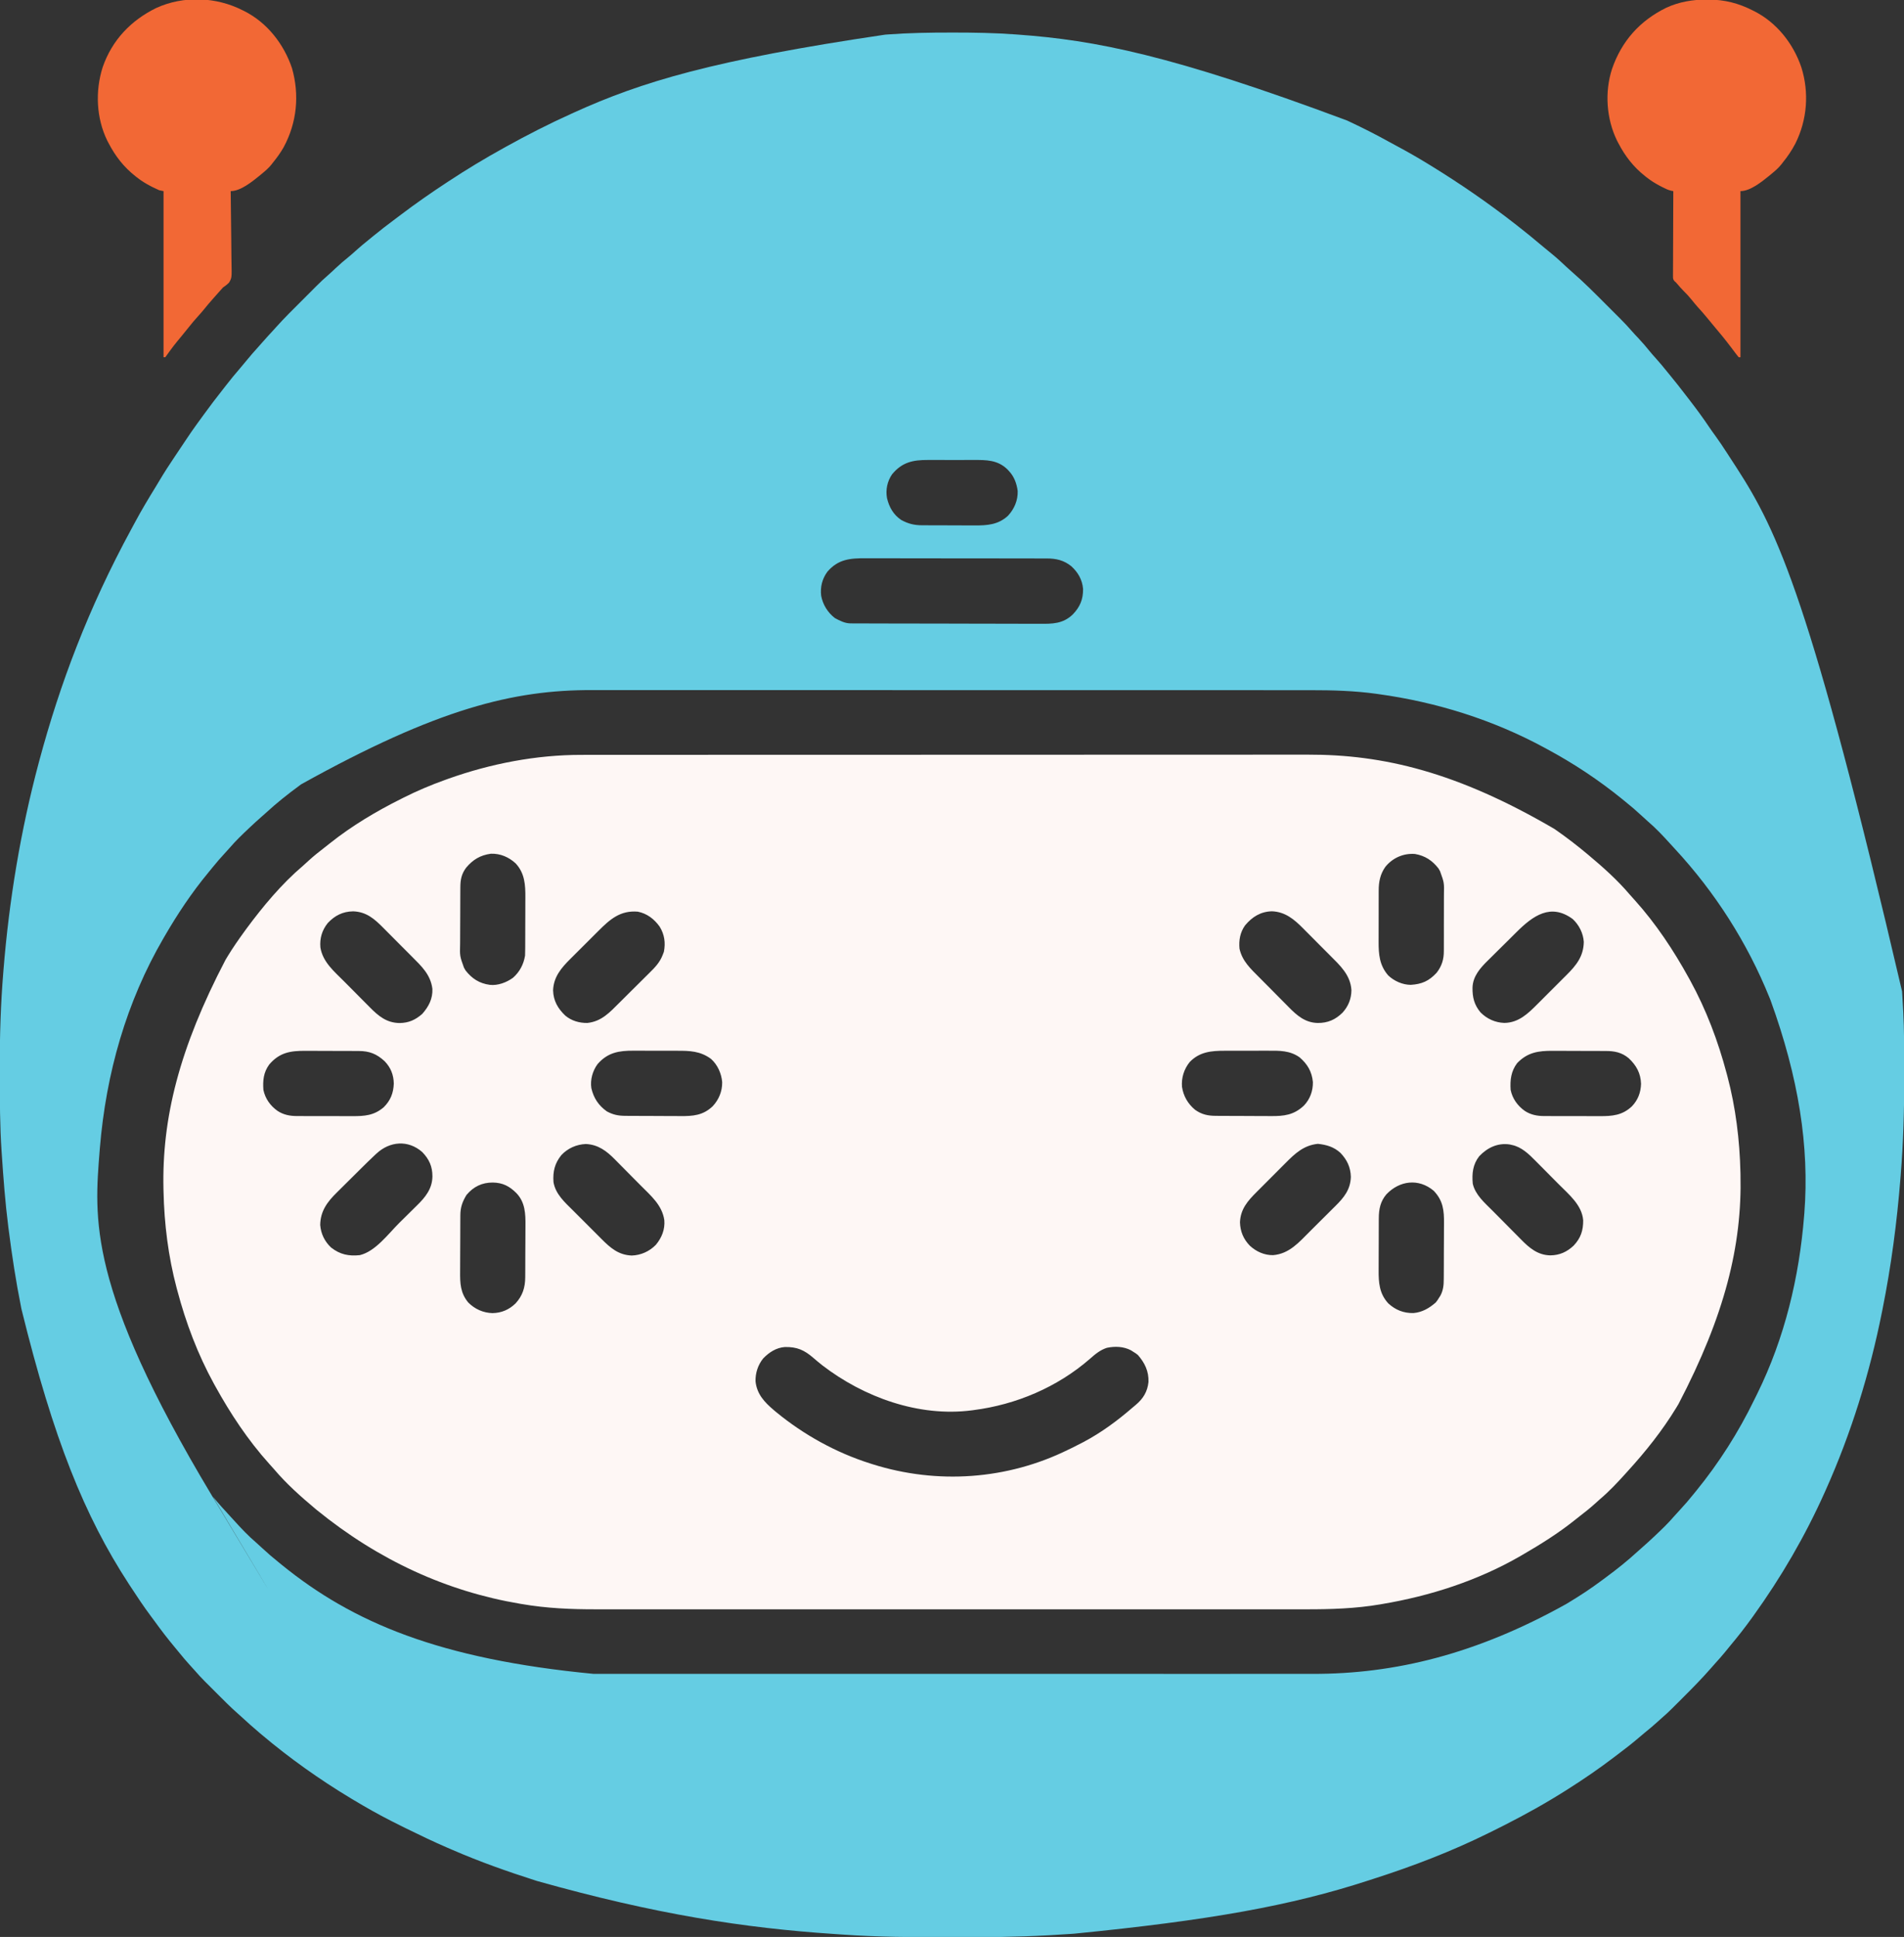 <?xml version="1.0"?>
<svg width="2212" height="2250" xmlns="http://www.w3.org/2000/svg" xmlns:svg="http://www.w3.org/2000/svg" version="1.1">
 <rect width="100%" height="100%" fill="#333333" stroke="none"/>
 <g class="layer">
  <title>Layer 1</title>
  <path d="m1105.06,37.81c1.12,0 1.12,0 2.26,0c24.28,0.01 48.46,0.37 72.68,2.19c0.87,0.06 1.73,0.12 2.63,0.19c89.65,6.52 178.07,23.52 382.37,99.81c1.18,0.55 2.36,1.11 3.58,1.69c15.14,7.15 30.04,14.63 44.68,22.79c2.89,1.6 5.81,3.17 8.73,4.73c12.9,6.9 25.55,14.1 38.01,21.79c0.92,0.57 1.85,1.14 2.81,1.72c33.59,20.66 66.1,43.01 97.19,67.28c0.57,0.44 1.14,0.89 1.73,1.34c10.66,8.31 21.14,16.81 31.43,25.58c3.39,2.87 6.81,5.68 10.28,8.45c5.69,4.63 11.01,9.62 16.35,14.64c2.34,2.19 4.71,4.34 7.15,6.43c13.47,11.67 26.02,24.36 38.6,36.97c2.48,2.49 4.96,4.97 7.45,7.45c2.41,2.4 4.82,4.81 7.23,7.22c1.32,1.32 1.32,1.32 2.66,2.66c4.36,4.38 8.6,8.82 12.62,13.52c2.53,2.93 5.21,5.73 7.87,8.55c4.73,5.04 9.2,10.21 13.52,15.61c2.13,2.6 4.34,5.09 6.61,7.58c4.7,5.17 9.1,10.56 13.5,16c1.03,1.26 2.07,2.53 3.1,3.79c6.27,7.67 12.44,15.39 18.42,23.28c1.73,2.25 3.46,4.49 5.2,6.74c7.73,10.02 15.16,20.17 22.22,30.7c2.2,3.28 4.51,6.48 6.85,9.67c4.72,6.45 9.1,13.12 13.46,19.82c0.84,1.29 1.69,2.59 2.53,3.89c2.41,3.7 4.82,7.4 7.22,11.11c0.88,1.36 0.88,1.36 1.78,2.75c47.58,73.71 85.99,153.57 191.97,607.81c0.09,1.36 0.09,1.36 0.18,2.74c0.4,6.23 0.75,12.46 1.07,18.7c0.05,0.9 0.09,1.79 0.14,2.72c1.1,20.94 1.04,41.91 1.04,62.87c0,4.07 0.01,8.14 0.02,12.2c0.13,38.33 -0.95,76.56 -4.08,114.77c-0.13,1.61 -0.13,1.61 -0.26,3.25c-4.08,51.13 -10.76,101.89 -20.86,152.19c-0.17,0.86 -0.34,1.72 -0.52,2.6c-14.22,71.41 -35.72,140.93 -65.48,207.4c-0.65,1.45 -0.65,1.45 -1.31,2.92c-22.64,50.51 -50.37,98.16 -82.69,143.08c-0.55,0.76 -1.1,1.53 -1.67,2.31c-7.88,10.95 -16.12,21.51 -24.8,31.85c-2.14,2.57 -4.24,5.17 -6.34,7.78c-3.57,4.36 -7.29,8.57 -11.09,12.74c-1.83,2.02 -3.63,4.06 -5.41,6.13c-9.93,11.35 -20.44,22.09 -31.11,32.74c-2.35,2.34 -4.69,4.68 -7.02,7.03c-1.52,1.51 -3.03,3.02 -4.55,4.53c-0.68,0.69 -1.37,1.38 -2.08,2.09c-3.94,3.93 -7.99,7.68 -12.21,11.32c-2.22,1.91 -4.38,3.88 -6.53,5.85c-4.33,3.9 -8.77,7.6 -13.3,11.26c-2.51,2.05 -4.97,4.14 -7.43,6.25c-7.55,6.48 -15.39,12.53 -23.33,18.51c-2.03,1.53 -4.05,3.07 -6.07,4.61c-16.82,12.78 -34.23,24.67 -52.06,36c-0.82,0.52 -1.63,1.04 -2.47,1.57c-23.17,14.7 -47.07,28.02 -71.53,40.43c-0.73,0.37 -1.45,0.74 -2.2,1.12c-3.82,1.95 -7.65,3.86 -11.5,5.75c-1.69,0.83 -3.38,1.66 -5.07,2.5c-42.87,21.23 -87.62,38.37 -133.16,52.96c-2.02,0.65 -4.05,1.31 -6.07,1.97c-90.16,29.37 -184.37,46.29 -342.13,61.89c-1.65,0.11 -1.65,0.11 -3.33,0.23c-8.51,0.61 -17.02,1.12 -25.54,1.58c-1.19,0.06 -1.19,0.06 -2.4,0.13c-35.8,1.94 -71.57,2.23 -107.4,2.18c-2.89,0 -5.77,0 -8.65,0c-40.47,-0.02 -80.88,-0.22 -121.27,-3.08c-3.38,-0.24 -6.76,-0.46 -10.14,-0.69c-104.13,-6.91 -207.5,-22.8 -345.14,-61.54c-1.13,-0.36 -1.13,-0.36 -2.28,-0.73c-32.39,-10.35 -64.52,-21.73 -95.72,-35.27c-2,-0.86 -4,-1.71 -5.99,-2.57c-16.24,-7 -32.15,-14.64 -48.01,-22.43c-0.83,-0.41 -1.65,-0.81 -2.5,-1.23c-4.52,-2.21 -9.02,-4.48 -13.5,-6.77c-0.76,-0.39 -1.52,-0.78 -2.31,-1.17c-14.55,-7.42 -28.69,-15.44 -42.69,-23.83c-1.06,-0.63 -2.11,-1.26 -3.2,-1.91c-36.46,-21.92 -71.27,-46.66 -103.8,-74.09c-0.94,-0.79 -0.94,-0.79 -1.9,-1.6c-7.65,-6.45 -15.12,-13.08 -22.45,-19.89c-1.19,-1.09 -2.39,-2.15 -3.6,-3.21c-8.28,-7.29 -16.02,-15.12 -23.8,-22.92c-2.44,-2.45 -4.88,-4.88 -7.33,-7.32c-1.57,-1.58 -3.14,-3.15 -4.72,-4.72c-0.72,-0.72 -1.44,-1.44 -2.18,-2.18c-4,-4.02 -7.83,-8.13 -11.53,-12.43c-2.07,-2.4 -4.22,-4.72 -6.37,-7.04c-4.02,-4.42 -7.85,-8.93 -11.6,-13.58c-1.87,-2.32 -3.78,-4.63 -5.71,-6.92c-8.13,-9.72 -15.78,-19.73 -23.21,-30c-1.44,-1.97 -2.9,-3.93 -4.36,-5.88c-8.57,-11.44 -16.43,-23.36 -24.24,-35.31c-0.55,-0.83 -1.09,-1.66 -1.65,-2.52c-51.13,-78.63 -87.05,-167.04 -124.35,-318.48c-0.17,-0.82 -0.33,-1.63 -0.5,-2.47c-6.04,-30.01 -10.62,-60.17 -14.5,-90.53c-0.16,-1.25 -0.16,-1.25 -0.33,-2.52c-3.62,-28.39 -5.77,-56.93 -7.67,-85.48c-0.07,-0.92 -0.13,-1.84 -0.19,-2.78c-2,-29.41 -2.02,-58.85 -2.06,-88.31c0,-3.04 -0.01,-6.07 -0.02,-9.11c-0.09,-36.83 1.06,-73.58 4.08,-110.3c0.08,-1.05 0.17,-2.09 0.25,-3.16c6.57,-81.08 19.92,-161.74 40.94,-240.34c0.2,-0.78 0.41,-1.55 0.63,-2.35c23.84,-88.79 56.81,-176.8 106.86,-268.9c1.46,-2.67 2.91,-5.36 4.34,-8.05c7.52,-14.07 15.71,-27.67 24.07,-41.26c1.43,-2.33 2.84,-4.68 4.23,-7.04c5.67,-9.58 11.72,-18.86 17.93,-28.09c0.95,-1.42 1.9,-2.84 2.85,-4.26c1.84,-2.75 3.69,-5.5 5.53,-8.24c1.61,-2.4 3.21,-4.8 4.81,-7.2c3.85,-5.81 7.77,-11.54 11.87,-17.17c0.55,-0.76 1.1,-1.51 1.66,-2.29c1.73,-2.38 3.48,-4.77 5.22,-7.15c0.88,-1.21 0.88,-1.21 1.77,-2.44c7.13,-9.77 14.37,-19.43 21.91,-28.89c1.35,-1.71 2.69,-3.43 4.02,-5.15c5.15,-6.64 10.45,-13.12 15.95,-19.47c3.08,-3.56 6.08,-7.15 9.03,-10.8c3.61,-4.44 7.36,-8.7 11.21,-12.93c1.85,-2.04 3.68,-4.11 5.48,-6.2c4.21,-4.82 8.54,-9.53 12.89,-14.23c1.26,-1.37 2.51,-2.76 3.75,-4.15c9.16,-10.2 18.91,-19.81 28.6,-29.49c2.57,-2.56 5.14,-5.13 7.7,-7.7c2,-2 4,-4.01 6.01,-6.01c1.4,-1.4 2.8,-2.8 4.19,-4.2c4.46,-4.44 8.97,-8.76 13.76,-12.85c2.93,-2.53 5.72,-5.21 8.54,-7.87c5.04,-4.72 10.21,-9.19 15.61,-13.51c2.6,-2.13 5.09,-4.35 7.58,-6.61c5.17,-4.71 10.56,-9.11 16,-13.5c1.23,-1.01 2.46,-2.03 3.69,-3.04c8.54,-7.02 17.25,-13.76 26.14,-20.35c2.31,-1.72 4.62,-3.46 6.92,-5.21c17.31,-13.11 35.1,-25.48 53.25,-37.4c0.99,-0.66 0.99,-0.66 2.01,-1.33c20.83,-13.72 42.15,-26.61 63.99,-38.67c0.88,-0.49 1.76,-0.98 2.66,-1.48c24.98,-13.86 50.3,-26.78 76.34,-38.52c1.02,-0.47 2.04,-0.93 3.09,-1.41c78.2,-35.47 161.14,-60.78 361.22,-90.34c0.77,-0.06 1.54,-0.12 2.34,-0.18c24.78,-1.87 49.57,-2.28 74.41,-2.26zm-68.69,513.16c-5.56,8.06 -7.64,18.04 -5.9,27.61c2.46,10.49 7.48,19.33 16.53,25.42c8.2,4.43 15,6.15 24.3,6.16c0.82,0 1.65,0.01 2.5,0.01c2.71,0.02 5.43,0.03 8.15,0.03c1.89,0.01 3.79,0.01 5.69,0.02c3.97,0.01 7.95,0.01 11.93,0.02c5.07,0 10.15,0.03 15.23,0.06c3.92,0.01 7.84,0.02 11.76,0.02c1.87,0 3.74,0.01 5.61,0.03c14.65,0.09 27.52,-0.76 38.87,-11.24c7.35,-7.98 11.62,-17.82 11.27,-28.82c-1.21,-8.88 -4.12,-16.77 -10.31,-23.29c-0.58,-0.62 -1.15,-1.23 -1.74,-1.87c-11.29,-10.93 -24.39,-10.88 -39.14,-10.8c-2.01,0 -4.03,0 -6.05,-0.01c-4.21,-0.01 -8.42,0 -12.63,0.03c-5.36,0.02 -10.73,0.01 -16.09,-0.02c-4.16,-0.02 -8.32,-0.01 -12.48,0c-1.98,0 -3.96,0 -5.93,-0.01c-17.37,-0.08 -29.99,2.59 -41.57,16.65zm-75.19,113.22c-6,8.22 -8.38,17.73 -7.18,27.81c1.86,10.24 7.68,19.67 16,26c5.67,3.07 11.6,6.11 18.14,6.13c1.28,0.01 1.28,0.01 2.58,0.02c1.39,0 1.39,0 2.82,0c1.49,0.01 1.49,0.01 3,0.01c3.34,0.02 6.67,0.02 10.01,0.03c2.38,0.01 4.77,0.02 7.15,0.03c7.17,0.02 14.34,0.03 21.51,0.05c2.03,0 4.05,0 6.08,0.01c12.59,0.02 25.18,0.05 37.77,0.06c2.92,0 5.84,0 8.75,0.01c1.09,0 1.09,0 2.2,0c11.73,0.01 23.46,0.05 35.18,0.09c12.06,0.04 24.11,0.06 36.16,0.07c6.76,0 13.52,0.01 20.28,0.05c6.37,0.03 12.74,0.03 19.1,0.02c2.33,0 4.67,0.01 7,0.03c14.93,0.1 27.21,0.09 38.59,-10.87c8.42,-8.77 12.1,-17.55 11.95,-29.7c-0.98,-10.74 -5.82,-19.13 -13.65,-26.29c-8.56,-6.95 -17.69,-9.06 -28.49,-9.02c-0.98,0 -1.96,-0.01 -2.97,-0.01c-3.26,-0.02 -6.53,-0.01 -9.8,-0.01c-2.34,-0.01 -4.69,-0.02 -7.04,-0.02c-6.36,-0.02 -12.73,-0.03 -19.1,-0.03c-4.65,0 -9.3,0 -13.95,-0.01c-12.51,-0.02 -25.02,-0.02 -37.53,-0.02c-0.71,0 -1.42,0 -2.15,0c-0.71,0 -1.42,0 -2.15,0c-11.51,0 -23.02,-0.02 -34.53,-0.05c-11.83,-0.03 -23.67,-0.04 -35.5,-0.04c-6.64,0 -13.27,-0.01 -19.91,-0.03c-6.25,-0.02 -12.49,-0.02 -18.74,0c-2.28,0 -4.57,0 -6.86,-0.02c-18.24,-0.09 -32.13,0.98 -44.72,15.7zm-611.18,246.81c-0.62,0.45 -1.24,0.9 -1.88,1.37c-13.43,9.84 -26.5,20.19 -38.75,31.47c-2.03,1.85 -4.09,3.66 -6.16,5.46c-4.09,3.57 -8.07,7.23 -12.03,10.95c-0.69,0.65 -1.38,1.3 -2.09,1.97c-7.7,7.26 -15.35,14.57 -22.23,22.63c-1.89,2.18 -3.84,4.3 -5.81,6.42c-4.73,5.1 -9.26,10.29 -13.62,15.71c-1.79,2.22 -3.6,4.43 -5.42,6.63c-19.19,23.19 -35.96,48.35 -51.01,74.39c-0.61,1.03 -0.61,1.03 -1.22,2.09c-42.7,73.45 -66.6,156.15 -73.78,243.91c-0.07,0.88 5.81,-75.1 -0.22,2.67c-6.03,77.77 -15.25,157.85 130.22,400.33c145.47,242.48 0.95,1.15 1.44,1.74c6.45,7.79 13.18,15.28 20.09,22.68c1.43,1.53 2.84,3.08 4.25,4.64c8.24,9.11 16.67,18.07 26.04,26.04c2.31,2.02 4.56,4.1 6.8,6.2c6.26,5.84 12.68,11.36 19.38,16.7c1.12,0.91 2.23,1.82 3.35,2.73c82.56,67.1 183.31,109.51 362.18,126.65c4.62,0 9.23,0.01 13.85,0.01c8.05,0.01 16.11,0.01 24.16,0.01c11.98,-0.02 23.95,-0.01 35.93,0c21.4,0.01 42.81,0.01 64.21,0c18.73,0 37.46,0 56.19,0c1.87,0 1.87,0 3.78,0c5.06,0 10.12,0 15.17,0c35.27,0.01 70.54,0.01 105.81,0c0.99,0 0.99,0 2.01,0c10.77,0 21.54,-0.01 32.31,-0.01c42.71,-0.02 85.41,-0.02 128.12,0c10.77,0 21.53,0.01 32.3,0.01c0.66,0 1.32,0 2,0c35.87,0.01 71.74,0.01 107.61,0c5.04,0 10.09,0 15.14,0c1.25,0 2.49,0 3.77,0c18.71,-0.01 37.42,0 56.13,0.01c21.3,0 42.59,0 63.88,-0.01c11.89,-0.01 23.79,-0.01 35.68,0c7.97,0.01 15.94,0 23.91,-0.01c4.52,-0.01 9.04,-0.01 13.57,0c95.2,0.21 190.36,-22.92 294.94,-81.39c1.53,-0.93 1.53,-0.93 3.09,-1.88c12.67,-7.69 24.98,-15.71 36.84,-24.58c2.04,-1.52 4.09,-3.03 6.13,-4.53c12.67,-9.33 24.98,-19.19 36.57,-29.85c2.03,-1.85 4.08,-3.66 6.16,-5.46c4.08,-3.57 8.07,-7.24 12.02,-10.95c0.69,-0.65 1.38,-1.3 2.1,-1.97c7.68,-7.25 15.3,-14.53 22.15,-22.57c2.04,-2.33 4.13,-4.58 6.24,-6.84c5.84,-6.26 11.36,-12.68 16.7,-19.37c0.92,-1.13 1.84,-2.26 2.76,-3.39c26.27,-32.25 48.97,-67.96 67.15,-105.37c1.19,-2.44 2.4,-4.87 3.61,-7.3c31.87,-64.59 48.8,-135.37 54.48,-206.94c0.07,-0.88 0.14,-1.77 0.22,-2.68c6.03,-77.77 -6.76,-157.83 -39.22,-247.32c-0.65,-1.63 -0.65,-1.63 -1.32,-3.29c-25.78,-63.78 -63.22,-122.34 -109.97,-172.78c-1.82,-1.97 -3.63,-3.94 -5.42,-5.92c-8.27,-9.14 -16.72,-18.13 -26.11,-26.11c-2.32,-2.02 -4.56,-4.11 -6.81,-6.2c-6.25,-5.84 -12.68,-11.36 -19.37,-16.7c-1.12,-0.91 -2.24,-1.82 -3.35,-2.73c-27.3,-22.19 -56.67,-41.63 -87.65,-58.27c-0.83,-0.45 -1.66,-0.91 -2.52,-1.37c-60.09,-32.59 -125.64,-53.07 -193.29,-62.38c-0.73,-0.1 -1.45,-0.2 -2.19,-0.31c-25.47,-3.53 -50.82,-4.24 -76.48,-4.21c-4.6,0.01 -9.21,0 -13.81,0c-8.05,-0.01 -16.09,-0.01 -24.13,-0.01c-11.97,0 -23.93,0 -35.89,-0.01c-22.62,-0.02 -45.23,-0.02 -67.85,-0.01c-17.47,0 -34.94,0 -52.41,-0.01c-2.52,0 -5.03,0 -7.55,0c-3.79,0 -7.58,0 -11.37,0c-35.22,-0.01 -70.44,-0.02 -105.65,-0.01c-0.67,0 -1.33,0 -2.01,0c-7.39,0 -14.78,0 -22.18,0c-0.66,0 -1.33,0 -2.02,0c-4.04,0 -4.04,0 -8.09,0c-42.66,0.01 -85.32,0 -127.97,-0.02c-10.75,0 -21.5,-0.01 -32.25,-0.01c-0.66,0 -1.32,0 -2,0c-35.81,-0.02 -71.63,-0.02 -107.44,-0.02c-5.04,0 -10.08,0 -15.13,0c-1.24,0.01 -2.48,0.01 -3.76,0.01c-18.69,0 -37.37,-0.01 -56.06,-0.02c-21.27,-0.01 -42.54,-0.01 -63.81,0c-11.88,0 -23.77,0 -35.65,-0.01c-7.96,-0.01 -15.92,-0.01 -23.89,0.01c-4.52,0 -9.04,0 -13.56,-0.01c-91.19,-0.22 -179.31,21.13 -338.04,109.39z" fill="#65cde3" id="svg_1"/>
  <path d="m675.68,876.87c1.53,0 3.06,0 4.59,-0.01c4.17,0 8.34,0 12.52,0c4.55,0 9.1,0 13.65,-0.01c9.02,-0.01 18.03,-0.01 27.05,-0.01c10.8,0 21.61,-0.01 32.41,-0.01c26.11,-0.02 52.22,-0.02 78.34,-0.03c12.36,0 24.72,-0.01 37.08,-0.01c42.35,-0.01 84.71,-0.02 127.06,-0.03c2.65,0 5.31,0 7.97,0c2.66,0 5.32,0 7.99,0c4.67,0 9.35,0 14.02,0c1.34,0 2.68,0 4.01,0c42.93,0 85.86,-0.02 128.79,-0.04c46.09,-0.03 92.18,-0.04 138.27,-0.04c4.99,0 9.99,0 14.98,0c1.23,0 2.46,0 3.73,0c19.73,0 39.46,-0.01 59.19,-0.03c19.85,-0.01 39.71,-0.02 59.57,-0.01c11.77,0.01 23.55,0 35.32,-0.01c7.89,-0.01 15.78,-0.01 23.68,0c4.48,0 8.95,0 13.43,-0.01c87.77,-0.23 173.6,20.23 286.67,86.38c0.58,0.41 1.16,0.81 1.76,1.23c12.5,8.72 24.55,18 36.24,27.77c0.51,0.43 1.03,0.86 1.56,1.3c16.79,14.03 33.59,29.05 47.77,45.76c1.97,2.29 4.01,4.52 6.04,6.75c24.56,27.29 44.94,58.12 62.63,90.19c0.73,1.31 0.73,1.31 1.47,2.65c18.79,34.24 32.52,70.63 42.53,108.35c0.27,1.02 0.54,2.03 0.83,3.08c9.67,36.41 14.3,74.3 15.17,111.92c0.02,0.83 0.04,1.65 0.06,2.5c1.93,82.38 -18.29,163.63 -72.06,266.5c-0.89,1.48 -1.79,2.96 -2.68,4.44c-16.07,26.4 -35.51,50.76 -56.32,73.56c-0.82,0.91 -1.64,1.82 -2.48,2.76c-9.35,10.34 -18.99,20.66 -29.66,29.66c-2.22,1.88 -4.34,3.86 -6.49,5.83c-5.58,5.03 -11.45,9.63 -17.4,14.22c-2.06,1.6 -4.1,3.22 -6.13,4.85c-18.82,14.99 -39.06,27.62 -59.84,39.68c-0.91,0.53 -1.82,1.06 -2.75,1.6c-49.36,28.47 -104.65,46.32 -160.69,55.71c-0.68,0.12 -1.35,0.24 -2.05,0.36c-28.68,4.9 -57.72,5.79 -86.74,5.72c-4.55,-0.01 -9.11,0 -13.66,0.01c-7.95,0.01 -15.89,0.01 -23.83,0c-11.81,-0.01 -23.63,-0.01 -35.44,0c-21.11,0.02 -42.22,0.02 -63.33,0.01c-18.47,-0.01 -36.94,-0.01 -55.42,-0.01c-1.22,0 -2.45,0 -3.72,0c-4.99,0 -9.98,0.01 -14.97,0.01c-46.74,0.01 -93.48,0 -140.22,-0.02c-41.45,-0.01 -82.91,-0.01 -124.36,0c-46.66,0.02 -93.32,0.02 -139.97,0.02c-4.99,-0.01 -9.97,-0.01 -14.95,-0.01c-1.22,0 -2.45,0 -3.71,0c-18.46,0 -36.91,0 -55.37,0.01c-21,0.01 -42,0.01 -63,-0.01c-11.72,-0.01 -23.45,-0.01 -35.18,0c-7.86,0.01 -15.72,0 -23.58,-0.01c-4.46,-0.01 -8.92,-0.01 -13.39,0c-28.88,0.07 -57.72,-1.14 -86.23,-6.08c-1.12,-0.18 -1.12,-0.18 -2.26,-0.37c-84.86,-14.3 -164.01,-50.27 -236.18,-108.94c-0.52,-0.43 -1.03,-0.86 -1.56,-1.3c-16.8,-14.06 -33.63,-29.05 -47.81,-45.79c-1.95,-2.29 -3.98,-4.5 -6.01,-6.72c-24.55,-27.28 -44.93,-58.12 -62.62,-90.19c-0.49,-0.87 -0.97,-1.75 -1.47,-2.65c-18.79,-34.24 -32.52,-70.63 -42.53,-108.35c-0.27,-1.01 -0.55,-2.03 -0.83,-3.08c-9.67,-36.4 -14.34,-74.3 -15.17,-111.92c-0.02,-0.84 -0.05,-1.68 -0.07,-2.55c-1.91,-82.37 18.3,-163.59 72.07,-266.45c0.89,-1.48 1.78,-2.96 2.67,-4.44c5.99,-9.83 12.56,-19.24 19.33,-28.56c0.76,-1.05 1.52,-2.09 2.3,-3.17c19.22,-26.01 40.98,-52.15 65.7,-73.11c2.43,-2.09 4.77,-4.28 7.12,-6.47c5.74,-5.23 11.77,-9.99 17.92,-14.73c2.05,-1.59 4.09,-3.21 6.11,-4.83c25.54,-20.34 53.68,-37.12 82.85,-51.69c0.99,-0.5 1.99,-1 3.01,-1.52c15.64,-7.85 31.52,-14.58 47.99,-20.48c1.15,-0.41 2.3,-0.83 3.48,-1.26c49.52,-17.68 102.55,-27.94 155.2,-27.87zm-134.14,131.05c-5.4,7.3 -6.69,13.86 -6.72,22.82c-0.01,0.88 -0.01,1.77 -0.02,2.67c-0.02,2.92 -0.03,5.84 -0.04,8.76c0,0.99 -0.01,1.99 -0.01,3.02c-0.02,5.29 -0.04,10.58 -0.05,15.87c-0.01,5.45 -0.04,10.89 -0.08,16.34c-0.03,4.2 -0.04,8.41 -0.04,12.61c0,2 -0.02,4.01 -0.03,6.02c-0.4,14.52 -0.4,14.52 4.45,27.97c0.9,1.58 0.9,1.58 1.81,3.19c7.43,9.55 16.05,15.14 28.19,16.81c9.34,1.08 19.51,-2.76 27,-8.24c7.76,-6.82 12.35,-15.61 14,-25.76c0.1,-2.71 0.16,-5.39 0.16,-8.1c0,-0.8 0.01,-1.61 0.01,-2.43c0.02,-2.65 0.03,-5.3 0.03,-7.95c0.01,-1.84 0.01,-3.69 0.02,-5.54c0.01,-3.88 0.02,-7.76 0.02,-11.64c0,-4.95 0.03,-9.89 0.06,-14.84c0.02,-3.82 0.02,-7.64 0.02,-11.47c0.01,-1.82 0.01,-3.64 0.03,-5.46c0.1,-14.73 -0.69,-28.21 -11.24,-39.61c-7.97,-7.36 -17.82,-11.62 -28.81,-11.27c-12.32,1.67 -20.9,6.86 -28.76,16.23zm1067.92,-0.98c-5.97,8.43 -7.77,17.42 -7.74,27.62c0,0.8 -0.01,1.61 -0.01,2.43c-0.02,2.63 -0.01,5.25 -0.01,7.88c-0.01,1.84 -0.01,3.69 -0.02,5.53c0,3.86 0,7.71 0,11.56c0.01,4.92 -0.01,9.83 -0.03,14.75c-0.02,3.8 -0.02,7.61 -0.01,11.41c0,1.82 -0.01,3.63 -0.02,5.44c-0.07,14.82 0.94,27.75 11.12,39.45c6.85,6.58 16.69,10.95 26.24,11.01c12.96,-0.84 21.1,-4.42 30.02,-14.02c5.98,-7.63 8.46,-15.62 8.4,-25.19c0.01,-1.33 0.01,-1.33 0.02,-2.68c0.02,-2.89 0.02,-5.79 0.01,-8.68c0.01,-2.03 0.01,-4.06 0.02,-6.09c0.01,-4.24 0,-8.48 -0.01,-12.72c-0.01,-5.42 0.01,-10.83 0.04,-16.25c0.02,-4.18 0.02,-8.37 0.01,-12.55c0,-2 0.01,-3.99 0.02,-5.99c0.33,-14.45 0.33,-14.45 -4.51,-27.85c-0.6,-1.05 -1.2,-2.1 -1.81,-3.19c-7.21,-9.26 -15.52,-14.74 -27.19,-16.81c-13.39,-1.1 -26.12,4.5 -34.54,14.94zm-1228.65,65.25c-6.69,8.31 -9.51,17.8 -8.59,28.37c2.74,17.03 16.11,27.94 27.68,39.58c0.83,0.84 0.83,0.84 1.68,1.69c2.92,2.94 5.84,5.88 8.76,8.81c3,3.01 5.98,6.03 8.96,9.05c2.32,2.34 4.65,4.68 6.99,7.02c1.1,1.11 2.2,2.22 3.3,3.33c10.1,10.26 19.65,18.18 34.72,18.34c10.52,-0.15 18.29,-3.65 26.19,-10.57c7.51,-8.45 12.28,-17.56 11.84,-29.11c-2.13,-16.75 -12.8,-26.47 -24.14,-37.84c-1.25,-1.25 -2.49,-2.5 -3.73,-3.75c-2.6,-2.61 -5.2,-5.21 -7.8,-7.81c-3.32,-3.32 -6.62,-6.64 -9.92,-9.98c-2.56,-2.58 -5.13,-5.15 -7.7,-7.73c-1.22,-1.22 -2.44,-2.44 -3.65,-3.67c-10.37,-10.49 -19.7,-18.76 -35.15,-19.29c-12.08,0.2 -21.23,4.86 -29.44,13.56zm314.27,9.3c-1.23,1.22 -2.46,2.44 -3.68,3.66c-2.57,2.56 -5.12,5.12 -7.68,7.68c-3.25,3.26 -6.52,6.51 -9.79,9.76c-2.54,2.52 -5.07,5.04 -7.59,7.57c-1.2,1.2 -2.4,2.4 -3.61,3.6c-10.6,10.5 -19.6,21.03 -20.17,36.62c0.33,12.17 5.54,21.14 14.19,29.37c7.15,6.02 16.32,8.67 25.59,8.53c16.52,-1.72 26.06,-12.35 37.17,-23.42c1.3,-1.29 2.6,-2.58 3.9,-3.87c2.71,-2.7 5.42,-5.4 8.12,-8.1c3.46,-3.45 6.92,-6.87 10.39,-10.3c2.69,-2.66 5.37,-5.32 8.04,-7.99c1.27,-1.27 2.55,-2.54 3.83,-3.8c6.79,-6.68 12.81,-12.68 16.21,-21.8c0.43,-1.13 0.86,-2.27 1.31,-3.44c2.02,-10.46 0.68,-20.07 -4.94,-29.18c-6.32,-8.82 -14.61,-15.23 -25.37,-17.38c-20.39,-1.7 -32.34,8.87 -45.92,22.49zm751.46,-6.64c-5.85,8.17 -7.44,17.28 -6.54,27.15c3.19,14.5 12.98,23.32 23.07,33.48c0.63,0.63 1.26,1.27 1.91,1.93c3.33,3.36 6.67,6.72 10.02,10.07c3.43,3.44 6.84,6.9 10.25,10.37c2.64,2.68 5.3,5.35 7.96,8.01c1.27,1.27 2.52,2.55 3.78,3.83c9.75,9.94 19.33,18.34 34.01,18.62c11.62,0.03 20.46,-3.86 28.68,-11.97c6.77,-7.41 10.22,-16 10.35,-26.07c-1.03,-17.86 -13.36,-28.92 -25.27,-40.85c-1.18,-1.18 -2.35,-2.36 -3.53,-3.54c-2.45,-2.46 -4.9,-4.92 -7.36,-7.37c-3.12,-3.13 -6.23,-6.27 -9.34,-9.41c-2.42,-2.44 -4.85,-4.87 -7.28,-7.3c-1.15,-1.15 -2.29,-2.31 -3.44,-3.47c-10.37,-10.5 -20.86,-19.21 -36.19,-19.77c-13.09,0.36 -22.83,6.45 -31.08,16.29zm315.32,7.88c-0.92,0.91 -0.92,0.91 -1.86,1.84c-3.24,3.21 -6.47,6.43 -9.7,9.65c-3.32,3.3 -6.65,6.59 -9.98,9.86c-2.59,2.55 -5.16,5.11 -7.73,7.68c-1.22,1.22 -2.44,2.43 -3.68,3.63c-9.1,8.92 -17.84,18.54 -18.2,32.01c-0.11,11.17 1.96,19.81 9.3,28.6c7.51,7.57 17.07,11.87 27.68,12.25c16.74,-0.25 27.68,-11.01 38.76,-22.17c1.27,-1.27 2.54,-2.54 3.82,-3.8c2.65,-2.65 5.29,-5.3 7.93,-7.96c3.37,-3.39 6.75,-6.76 10.14,-10.12c2.62,-2.61 5.24,-5.23 7.85,-7.86c1.24,-1.24 2.49,-2.48 3.74,-3.72c11.43,-11.37 19.82,-21.78 20.07,-38.62c-0.69,-10.01 -5.52,-19.61 -12.87,-26.43c-25.64,-18.87 -46.3,-3.69 -65.27,15.16zm-1449.13,153.9c-6.57,9.03 -7.53,18.45 -6.73,29.37c2.06,10.13 8.05,18.49 16.44,24.44c7,4.59 14.53,6.01 22.76,5.97c0.87,0 1.74,0.01 2.64,0.02c2.85,0.01 5.7,0.01 8.56,0.01c2,0 4,0 6,0.01c4.18,0.01 8.37,0.01 12.55,0c5.34,-0.01 10.68,0.01 16.02,0.04c4.13,0.01 8.26,0.01 12.39,0.01c1.96,0 3.93,0 5.9,0.02c14.19,0.07 25.29,-0.7 36.51,-10.32c7.93,-7.84 11.3,-16.48 11.73,-27.51c-0.24,-10.23 -3.52,-18.54 -10.61,-25.94c-9.23,-8.54 -17.67,-11.89 -30.29,-11.91c-0.83,0 -1.66,-0.01 -2.52,-0.01c-2.75,-0.02 -5.5,-0.03 -8.25,-0.03c-1.92,-0.01 -3.84,-0.01 -5.76,-0.02c-4.02,-0.01 -8.05,-0.02 -12.07,-0.02c-5.14,0 -10.27,-0.03 -15.41,-0.06c-3.97,-0.02 -7.93,-0.02 -11.9,-0.02c-1.89,-0.01 -3.78,-0.01 -5.67,-0.03c-17.6,-0.11 -30.35,1.89 -42.29,15.98zm381.46,-0.5c-5.75,7.85 -8.65,18.2 -7.19,27.87c2.68,11.57 8.33,20.09 18,27c7.21,3.92 13.37,5.15 21.54,5.18c0.86,0.01 1.72,0.01 2.61,0.02c2.85,0.02 5.69,0.03 8.54,0.04c0.98,0 1.95,0.01 2.96,0.01c5.16,0.02 10.33,0.04 15.5,0.05c5.32,0.01 10.63,0.04 15.95,0.08c4.1,0.03 8.21,0.04 12.31,0.04c1.96,0 3.92,0.02 5.88,0.03c14.77,0.14 26.5,-0.74 37.71,-11.45c7.21,-7.74 11.13,-17.39 11,-28c-0.89,-10.13 -5.35,-20.17 -13,-27c-12.47,-9.16 -24.71,-9.46 -39.59,-9.43c-1.9,-0.01 -3.81,-0.01 -5.72,-0.02c-3.99,-0.01 -7.97,0 -11.96,0.01c-5.08,0.01 -10.15,-0.01 -15.23,-0.04c-3.94,-0.02 -7.88,-0.02 -11.81,-0.01c-1.87,0 -3.75,-0.01 -5.62,-0.02c-17.08,-0.1 -30.17,2.11 -41.88,15.64zm688,-2.5c-6.64,8.21 -9.82,18.31 -9,28.79c1.66,10.88 6.8,19.73 15.21,26.74c7.67,5.44 14.88,6.99 24.14,7.02c0.86,0.01 1.72,0.01 2.61,0.02c2.85,0.02 5.69,0.03 8.54,0.04c0.98,0 1.95,0.01 2.96,0.01c5.16,0.02 10.33,0.04 15.5,0.05c5.32,0.01 10.63,0.04 15.95,0.08c4.1,0.03 8.21,0.04 12.31,0.04c1.96,0 3.92,0.02 5.88,0.03c15.46,0.14 27,-1.21 38.61,-12.26c7.13,-7.49 10.52,-17 10.37,-27.27c-1.13,-12.11 -6.37,-20.94 -15.46,-28.73c-11.32,-8.01 -23.38,-7.77 -36.66,-7.68c-1.91,0 -3.82,-0.01 -5.73,-0.01c-3.98,0 -7.97,0.01 -11.95,0.03c-5.08,0.03 -10.16,0.03 -15.24,0.02c-3.94,-0.01 -7.87,0 -11.81,0.01c-1.87,0.01 -3.75,0.01 -5.62,0c-15.49,-0.02 -29.23,1.22 -40.61,13.07zm380.38,1.31c-7.12,9.36 -8.35,19.7 -7.57,31.06c2.01,10.12 8.07,18.5 16.44,24.44c7,4.59 14.53,6.01 22.76,5.97c0.87,0 1.74,0.01 2.64,0.02c2.85,0.01 5.7,0.01 8.56,0.01c2,0 4,0 6,0.01c4.18,0.01 8.37,0.01 12.55,0c5.34,-0.01 10.68,0.01 16.02,0.04c4.13,0.01 8.26,0.01 12.39,0.01c1.96,0 3.93,0 5.9,0.02c14.77,0.08 26.52,-0.83 37.74,-11.52c6.97,-7.35 10.17,-15.92 10.5,-26c-0.41,-12.38 -5.43,-21.41 -14.31,-29.75c-8.01,-6.72 -16.35,-8.4 -26.59,-8.41c-0.83,0 -1.66,-0.01 -2.52,-0.01c-2.75,-0.02 -5.5,-0.03 -8.25,-0.03c-1.92,-0.01 -3.84,-0.01 -5.76,-0.02c-4.02,-0.01 -8.05,-0.02 -12.07,-0.02c-5.14,0 -10.27,-0.03 -15.41,-0.06c-3.97,-0.02 -7.93,-0.02 -11.9,-0.02c-1.89,-0.01 -3.78,-0.01 -5.67,-0.03c-16.7,-0.1 -29.34,1.7 -41.45,14.29zm-1325.16,105.04c-0.52,0.48 -1.04,0.97 -1.58,1.46c-5.59,5.22 -11.05,10.58 -16.48,15.97c-0.52,0.51 -1.04,1.03 -1.57,1.56c-2.75,2.73 -5.5,5.46 -8.24,8.19c-2.8,2.79 -5.61,5.57 -8.42,8.34c-2.2,2.17 -4.38,4.35 -6.57,6.53c-1.03,1.03 -2.06,2.05 -3.1,3.07c-11.22,11.02 -19.23,21.7 -19.45,37.9c0.84,10.27 5.18,19.15 12.68,26.18c10.3,8.1 20.53,10.17 33.32,8.82c18.21,-4.33 33.02,-24.69 45.92,-37.52c2.55,-2.53 5.11,-5.05 7.68,-7.57c3.13,-3.07 6.24,-6.15 9.35,-9.25c1.17,-1.17 2.35,-2.32 3.53,-3.48c9.75,-9.52 17.68,-19.35 17.89,-33.62c0.03,-11.49 -3.79,-20.09 -11.87,-28.36c-16.35,-14.34 -37.68,-12.55 -53.09,1.78zm1056.1,11.01c-1.27,1.28 -2.55,2.55 -3.82,3.82c-2.66,2.66 -5.31,5.32 -7.95,7.98c-3.38,3.41 -6.77,6.8 -10.16,10.18c-2.63,2.62 -5.25,5.25 -7.87,7.88c-1.25,1.25 -2.5,2.5 -3.75,3.75c-10.43,10.42 -18.79,19.85 -19.4,35.28c0.33,10.64 4.03,19.5 11.44,27.12c7.36,6.84 16.85,11.14 27,11c18.96,-1.56 30.25,-15.09 42.96,-27.75c0.54,-0.55 1.09,-1.09 1.65,-1.65c2.89,-2.87 5.78,-5.75 8.66,-8.63c2.95,-2.95 5.92,-5.89 8.89,-8.83c2.3,-2.28 4.6,-4.58 6.89,-6.87c1.09,-1.09 2.19,-2.17 3.28,-3.25c10.13,-10.01 17.61,-19.25 18.04,-34.02c-0.36,-11.22 -4.37,-19.68 -12.1,-27.82c-7.64,-6.96 -16.1,-9.42 -26.21,-10.49c-16.39,1.67 -26.48,11.12 -37.55,22.3zm225.06,-7.98c-7.54,9.57 -8.66,20.23 -7.57,31.99c2.97,13.01 13.8,22.15 22.85,31.26c0.93,0.94 0.93,0.94 1.88,1.89c3.27,3.31 6.56,6.61 9.84,9.91c3.37,3.38 6.72,6.77 10.07,10.18c2.6,2.63 5.21,5.26 7.83,7.88c1.24,1.24 2.47,2.49 3.7,3.75c9.73,9.92 19.41,18.12 34.02,18.38c10.75,-0.14 19.22,-3.98 27.01,-11.32c8.28,-8.77 11.18,-17.57 11.08,-29.47c-1.45,-17.68 -16.56,-29.89 -28.27,-41.69c-0.51,-0.51 -1.02,-1.02 -1.54,-1.55c-2.68,-2.7 -5.37,-5.4 -8.05,-8.1c-2.75,-2.75 -5.48,-5.52 -8.21,-8.29c-2.13,-2.15 -4.27,-4.3 -6.41,-6.45c-1.01,-1.01 -2.02,-2.03 -3.02,-3.05c-7.64,-7.77 -16.09,-15.94 -27.09,-18.27c-0.95,-0.21 -1.89,-0.43 -2.87,-0.65c-13.91,-2.02 -25.78,3.7 -35.25,13.6zm-1066.38,-1.26c-7.77,9.57 -10,19.13 -9.19,31.25c2.26,14.08 13.23,23.68 22.87,33.27c1.25,1.25 2.5,2.5 3.75,3.76c2.6,2.6 5.21,5.21 7.82,7.8c3.33,3.32 6.65,6.65 9.97,9.98c2.57,2.59 5.15,5.16 7.73,7.73c1.22,1.23 2.45,2.45 3.67,3.68c10.37,10.41 19.77,18.62 35.13,19.22c10.6,-0.31 20.64,-4.85 28.03,-12.47c6.87,-8.28 10.7,-17.82 9.81,-28.62c-2.57,-17.6 -15.73,-28.46 -27.65,-40.49c-0.83,-0.83 -0.83,-0.83 -1.67,-1.69c-2.91,-2.94 -5.83,-5.88 -8.75,-8.81c-2.4,-2.41 -4.78,-4.82 -7.16,-7.24c-2.9,-2.95 -5.82,-5.89 -8.74,-8.83c-1.11,-1.1 -2.2,-2.21 -3.29,-3.33c-9.74,-9.94 -19.56,-17.42 -33.96,-18.07c-10.89,0.47 -20.93,4.92 -28.37,12.86zm-110.19,46.25c-4.8,7.87 -7.15,14.43 -7.18,23.61c-0.01,0.88 -0.01,1.76 -0.02,2.67c-0.02,2.92 -0.03,5.83 -0.04,8.75c0,1 -0.01,2 -0.01,3.03c-0.02,5.29 -0.04,10.58 -0.05,15.87c-0.01,5.45 -0.04,10.89 -0.08,16.34c-0.03,4.2 -0.04,8.4 -0.04,12.6c0,2.01 -0.02,4.02 -0.03,6.02c-0.12,13.74 0.25,25.08 9.46,36.11c7.56,7.62 17.34,12.01 28.05,12.31c10.55,-0.14 19.41,-3.98 26.94,-11.31c8.07,-8.84 11.13,-18.35 11.18,-30.16c0,-0.81 0.01,-1.62 0.02,-2.45c0.02,-2.67 0.03,-5.34 0.04,-8.01c0,-0.92 0,-1.84 0.01,-2.78c0.02,-4.86 0.03,-9.72 0.04,-14.58c0.01,-4.99 0.05,-9.97 0.09,-14.96c0.03,-3.86 0.03,-7.72 0.04,-11.58c0,-1.84 0.01,-3.68 0.03,-5.52c0.13,-13.89 -0.27,-27.31 -10.45,-37.96c-8.08,-8.14 -16,-12.2 -27.5,-12.37c-12.49,-0.04 -22.39,4.73 -30.5,14.37zm1068.75,-0.75c-7.06,8.21 -8.9,17.39 -8.91,27.96c-0.01,0.82 -0.01,1.63 -0.02,2.47c-0.01,2.68 -0.02,5.37 -0.02,8.05c-0.01,1.88 -0.02,3.75 -0.02,5.63c-0.01,3.93 -0.02,7.86 -0.02,11.79c-0.01,5.01 -0.03,10.03 -0.06,15.04c-0.02,3.87 -0.02,7.75 -0.03,11.62c0,1.85 -0.01,3.7 -0.02,5.55c-0.1,14.58 0.81,27.39 11.24,38.68c8.34,7.69 17.9,11.46 29.27,11.21c10.17,-0.89 18.26,-5.66 25.84,-12.25c1.99,-2.53 1.99,-2.53 3.69,-5.31c0.58,-0.9 1.16,-1.81 1.76,-2.74c3.28,-6.24 3.85,-12.1 3.85,-19c0.02,-1.32 0.02,-1.32 0.03,-2.66c0.02,-2.89 0.03,-5.78 0.04,-8.68c0.01,-2.02 0.02,-4.04 0.03,-6.07c0.01,-4.24 0.02,-8.48 0.02,-12.71c0.01,-5.41 0.05,-10.81 0.09,-16.22c0.03,-4.18 0.04,-8.36 0.04,-12.54c0.01,-1.99 0.02,-3.98 0.04,-5.98c0.14,-15.1 -1.03,-26.46 -11.98,-37.89c-17.58,-14.8 -39.74,-11.77 -54.86,4.05zm-724.08,190.7c-6.12,7.51 -9.2,17.07 -8.92,26.7c1.55,14.75 10.43,24.22 21.25,33.35c0.78,0.67 1.56,1.33 2.37,2.02c32.33,26.63 69.7,47.33 109.63,59.98c1.38,0.44 1.38,0.44 2.79,0.89c75.09,23.65 156.4,18.05 227.21,-16.89c1.4,-0.67 2.8,-1.35 4.2,-2.02c3.97,-1.92 7.89,-3.93 11.8,-5.98c0.96,-0.5 0.96,-0.5 1.93,-1.01c20.4,-10.8 39.16,-24.62 56.58,-39.71c1.37,-1.17 2.75,-2.32 4.13,-3.47c8.53,-7.22 13.47,-15.26 14.64,-26.54c0.41,-12.39 -4.28,-22.06 -12.28,-31.27c-2.53,-1.99 -2.53,-1.99 -5.31,-3.69c-0.91,-0.58 -1.81,-1.16 -2.74,-1.76c-8.63,-4.54 -18.61,-4.88 -28.05,-2.9c-7.93,2.61 -13.5,7.37 -19.68,12.79c-37.79,32.92 -85.68,53.23 -135.22,59.56c-0.67,0.09 -1.33,0.19 -2.01,0.28c-61.47,7.95 -125.39,-15.18 -173.66,-52.33c-3.5,-2.77 -6.93,-5.6 -10.3,-8.53c-10.66,-9.24 -19.06,-12.96 -33.19,-12.7c-10.03,0.74 -18.29,6.12 -25.17,13.23z" fill="#fef7f5" id="svg_2"/>
  <path d="m1983.13,-0.5c0.67,0 1.34,0 2.02,0.01c18.34,0.1 34.56,4.2 50.86,12.49c0.59,0.3 1.19,0.59 1.81,0.9c26.25,13.24 45.45,37.56 54.88,65.13c9.3,29.42 6.89,61.1 -6.87,88.67c-4.2,8.06 -9.09,15.24 -14.82,22.3c-0.47,0.6 -0.93,1.2 -1.4,1.82c-3.37,4.3 -7.41,7.73 -11.6,11.18c-0.96,0.79 -1.91,1.58 -2.88,2.39c-8.53,6.9 -21.77,17.61 -33.12,17.61c0,63.69 0,127.38 0,193c-0.66,0 -1.33,0 -2,0c-1.57,-1.84 -3.01,-3.69 -4.44,-5.62c-0.91,-1.21 -1.81,-2.41 -2.72,-3.61c-0.47,-0.62 -0.94,-1.25 -1.42,-1.89c-6.67,-8.82 -13.62,-17.38 -20.8,-25.79c-2.46,-2.89 -4.86,-5.83 -7.25,-8.78c-3.57,-4.39 -7.3,-8.59 -11.12,-12.77c-2.38,-2.68 -4.63,-5.44 -6.88,-8.23c-3.05,-3.77 -6.19,-7.25 -9.68,-10.62c-2.51,-2.51 -4.81,-5.2 -7.12,-7.89c-1.5,-1.8 -1.5,-1.8 -3.15,-3.15c-1.81,-2.1 -1.8,-3.17 -1.79,-5.92c0,-0.87 0,-1.74 -0.01,-2.64c0.01,-0.95 0.02,-1.9 0.03,-2.89c0,-1.5 0,-1.5 0,-3.04c0.01,-3.33 0.03,-6.66 0.05,-9.98c0.01,-2.31 0.01,-4.61 0.01,-6.92c0.02,-6.07 0.05,-12.14 0.08,-18.21c0.03,-6.2 0.04,-12.39 0.06,-18.58c0.03,-12.16 0.08,-24.31 0.14,-36.47c-0.74,-0.13 -1.49,-0.26 -2.27,-0.4c-3.75,-0.83 -7.01,-2.5 -10.41,-4.22c-0.72,-0.37 -1.43,-0.73 -2.16,-1.1c-5.77,-2.98 -11.06,-6.25 -16.16,-10.28c-0.52,-0.41 -1.05,-0.82 -1.6,-1.25c-13.68,-10.78 -23.4,-23.34 -31.4,-38.75c-0.47,-0.9 -0.94,-1.8 -1.42,-2.73c-12.36,-25.32 -14.48,-56.48 -5.74,-83.26c11.11,-32.28 32.32,-56.02 63.01,-71.02c14.92,-6.89 30.96,-9.57 47.28,-9.49z" fill="#f26835" id="svg_3" transform="matrix(1 0 0 1 0 0)"/>
  <path d="m282,12c0.6,0.3 1.2,0.59 1.81,0.9c26.64,13.43 46.01,38.35 55.44,66.35c8.84,31.18 5.71,63.21 -9.71,91.75c-3.63,6.45 -7.87,12.26 -12.54,18c-0.46,0.6 -0.92,1.2 -1.39,1.82c-3.37,4.3 -7.41,7.73 -11.61,11.18c-0.95,0.79 -1.9,1.58 -2.88,2.39c-8.53,6.9 -21.76,17.61 -33.12,17.61c0.03,1.91 0.03,1.91 0.06,3.85c0.18,11.99 0.32,23.98 0.41,35.97c0.04,6.17 0.11,12.33 0.21,18.49c0.1,5.96 0.15,11.91 0.17,17.86c0.02,2.27 0.05,4.54 0.1,6.8c0.37,17.78 0.37,17.78 -2.89,23.34c-2.24,2.25 -4.44,3.93 -7.06,5.69c-1.21,1.28 -2.38,2.59 -3.5,3.94c-2.58,3 -5.21,5.95 -7.88,8.87c-3.94,4.37 -7.66,8.89 -11.37,13.47c-2.2,2.66 -4.48,5.23 -6.81,7.78c-3.55,3.9 -6.89,7.91 -10.15,12.05c-2.3,2.9 -4.64,5.77 -6.98,8.64c-10.58,12.8 -10.58,12.8 -20.31,26.25c-0.66,0 -1.32,0 -2,0c0,-63.69 0,-127.38 0,-193c-1.65,-0.33 -3.3,-0.66 -5,-1c-2.61,-1.15 -5.15,-2.33 -7.69,-3.62c-0.71,-0.37 -1.42,-0.73 -2.16,-1.1c-5.76,-2.98 -11.05,-6.25 -16.15,-10.28c-0.53,-0.41 -1.06,-0.82 -1.6,-1.25c-13.68,-10.78 -23.4,-23.34 -31.4,-38.75c-0.47,-0.9 -0.94,-1.8 -1.43,-2.73c-12.76,-26.15 -14.08,-57.66 -5.27,-85.24c10.9,-31.45 32.75,-54.31 62.26,-68.78c31.78,-14.47 69.54,-12.97 100.44,2.75z" fill="#f26835" id="svg_4" transform="matrix(1 0 0 1 0 0)"/>
 </g>
</svg>